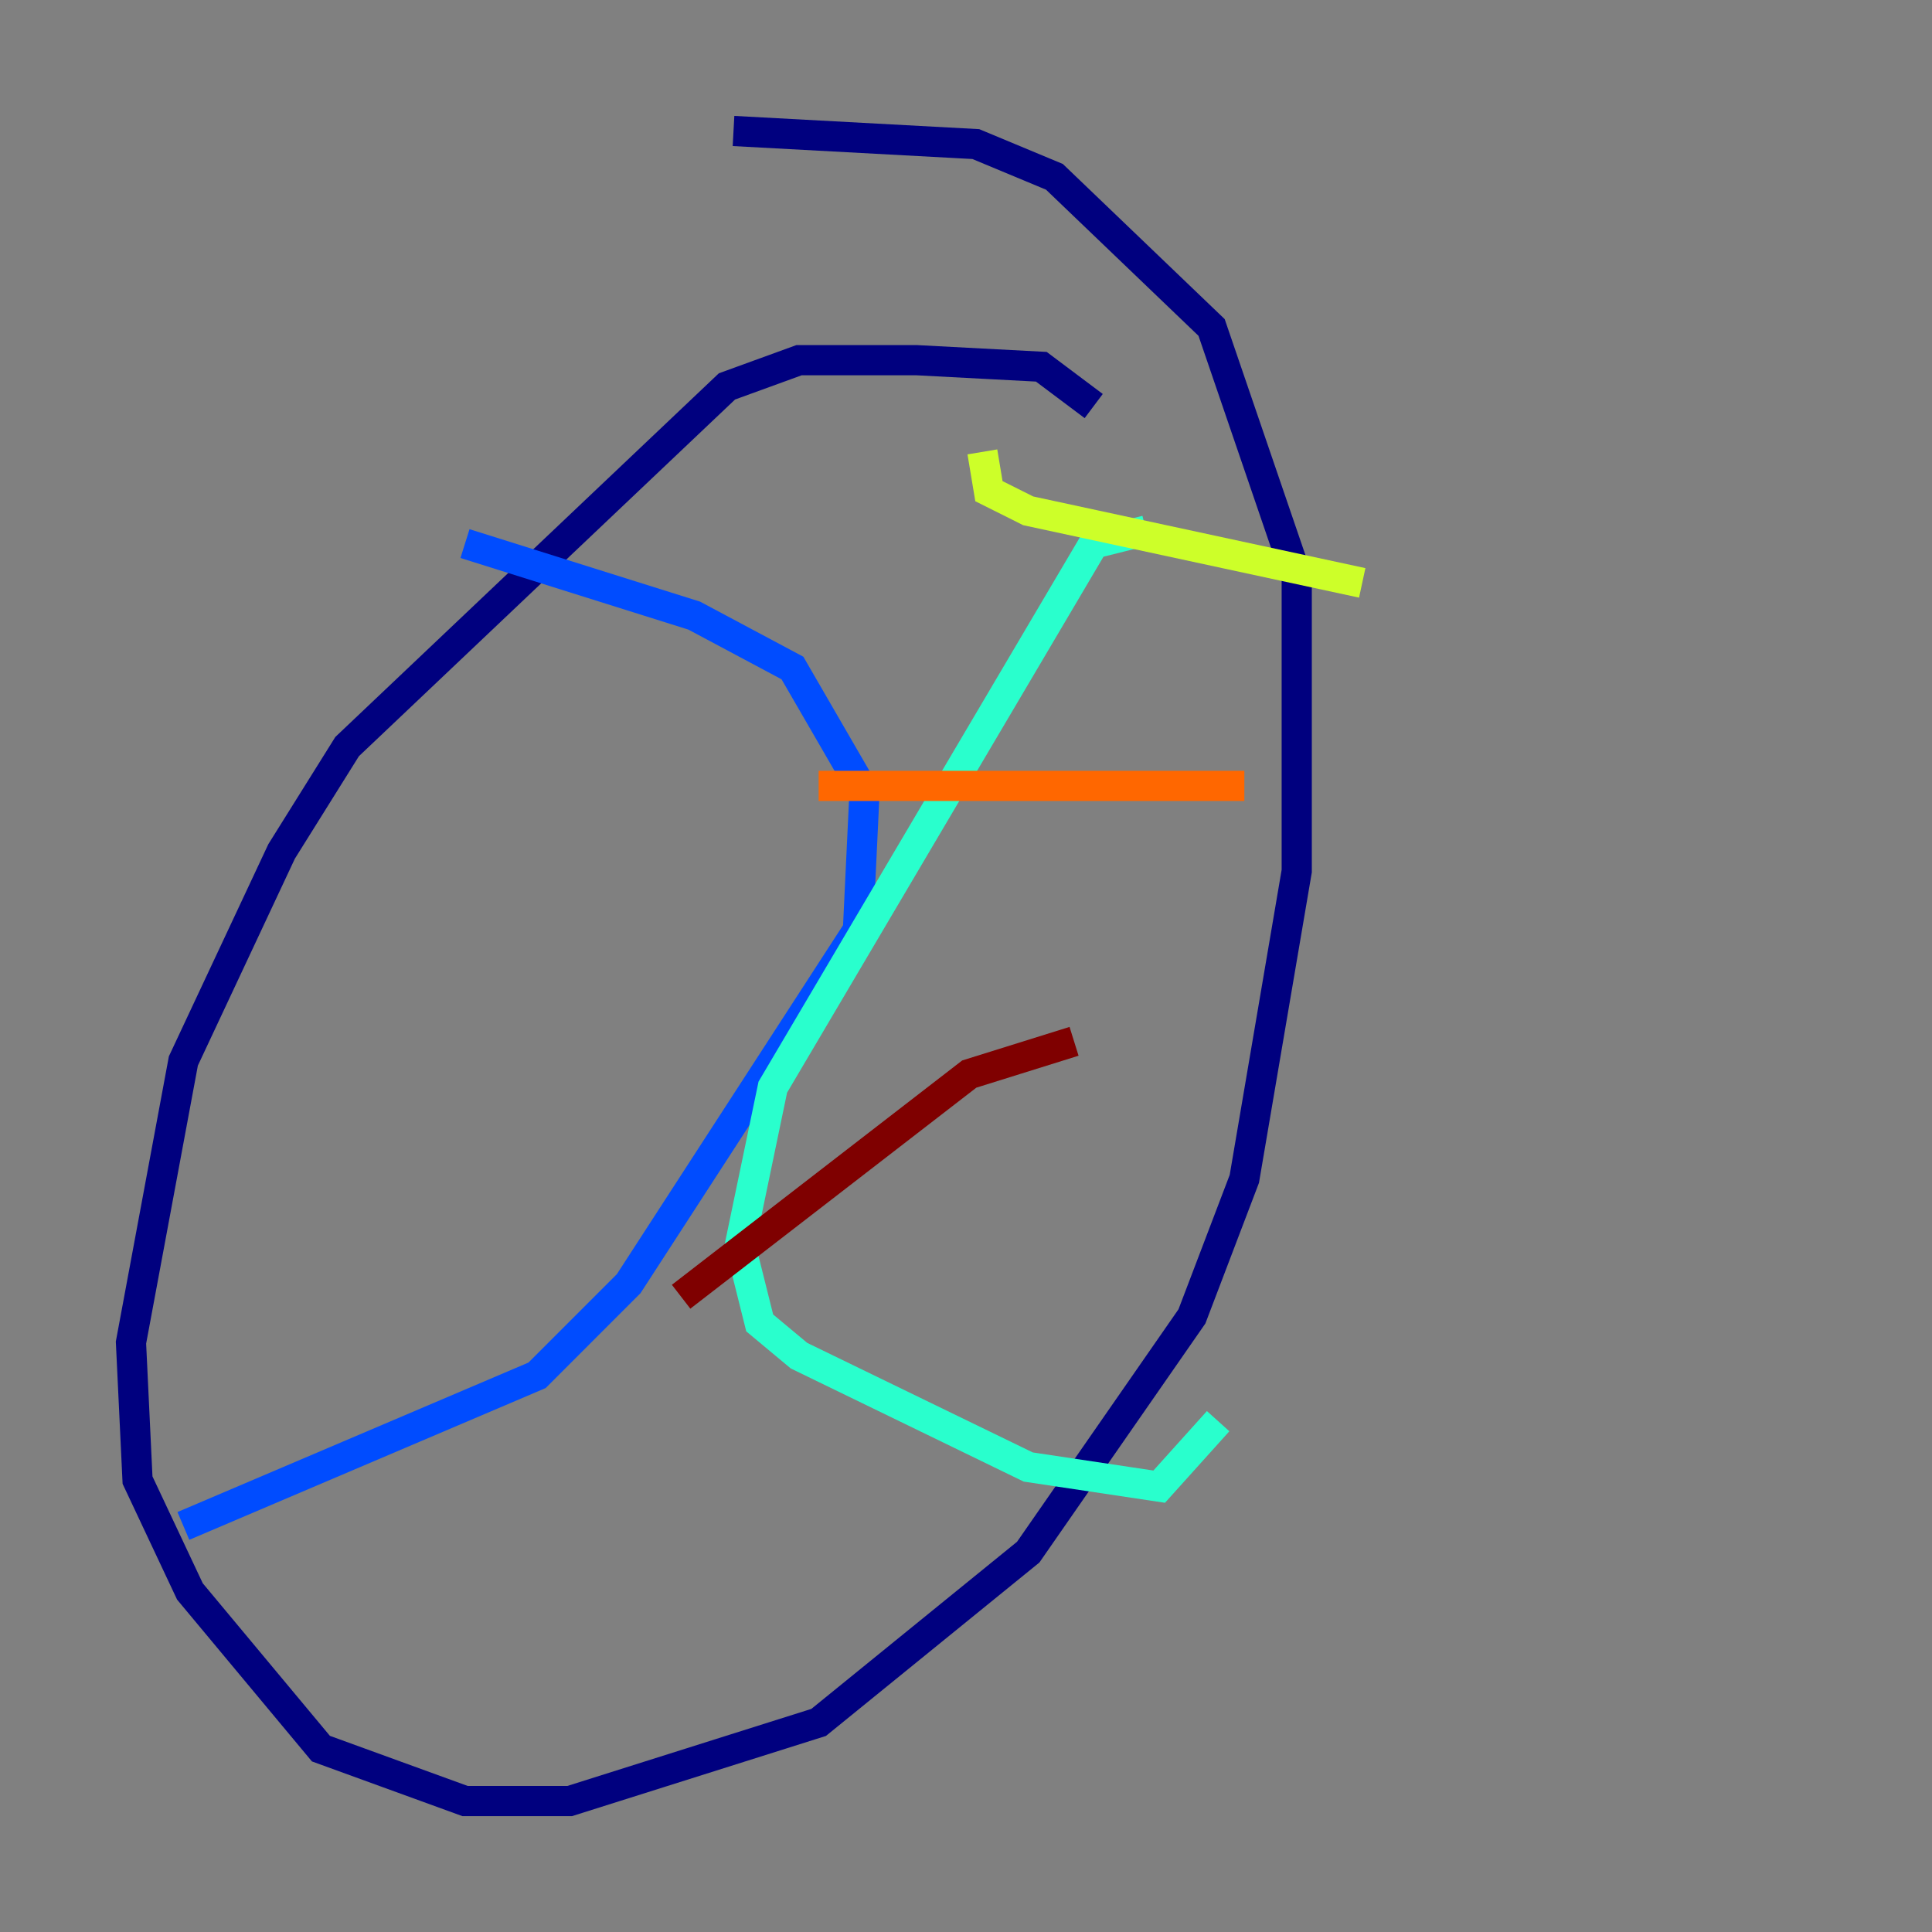 <?xml version="1.0" encoding="utf-8" ?>
<svg baseProfile="tiny" height="128" version="1.2" viewBox="0,0,128,128" width="128" xmlns="http://www.w3.org/2000/svg" xmlns:ev="http://www.w3.org/2001/xml-events" xmlns:xlink="http://www.w3.org/1999/xlink"><rect x="0" y="0" width="128" height="128" fill="#808080" stroke="none"/><defs /><polyline fill="none" points="72.461,26.902 68.99,24.298 60.746,23.864 52.936,23.864 48.163,25.6 22.997,49.464 18.658,56.407 12.149,70.291 8.678,88.949 9.112,98.061 12.583,105.437 21.261,115.851 30.807,119.322 37.749,119.322 54.237,114.115 68.122,102.834 78.969,87.214 82.441,78.102 85.912,57.709 85.912,38.183 80.271,21.695 69.858,11.715 64.651,9.546 48.597,8.678" stroke="#00007f" stroke-width="2" /><polyline fill="none" points="30.807,36.014 45.993,40.786 52.502,44.258 57.275,52.502 56.841,61.614 41.654,85.044 35.58,91.119 12.149,101.098" stroke="#004cff" stroke-width="2" /><polyline fill="none" points="75.932,35.146 72.461,36.014 51.2,72.027 49.031,82.441 50.332,87.647 52.936,89.817 68.122,97.193 76.8,98.495 80.705,94.156" stroke="#29ffcd" stroke-width="2" /><polyline fill="none" points="65.085,29.939 65.519,32.542 68.122,33.844 90.251,38.617" stroke="#cdff29" stroke-width="2" /><polyline fill="none" points="54.237,52.068 82.441,52.068" stroke="#ff6700" stroke-width="2" /><polyline fill="none" points="45.125,85.912 64.217,71.159 71.159,68.99" stroke="#7f0000" stroke-width="2" /></svg>